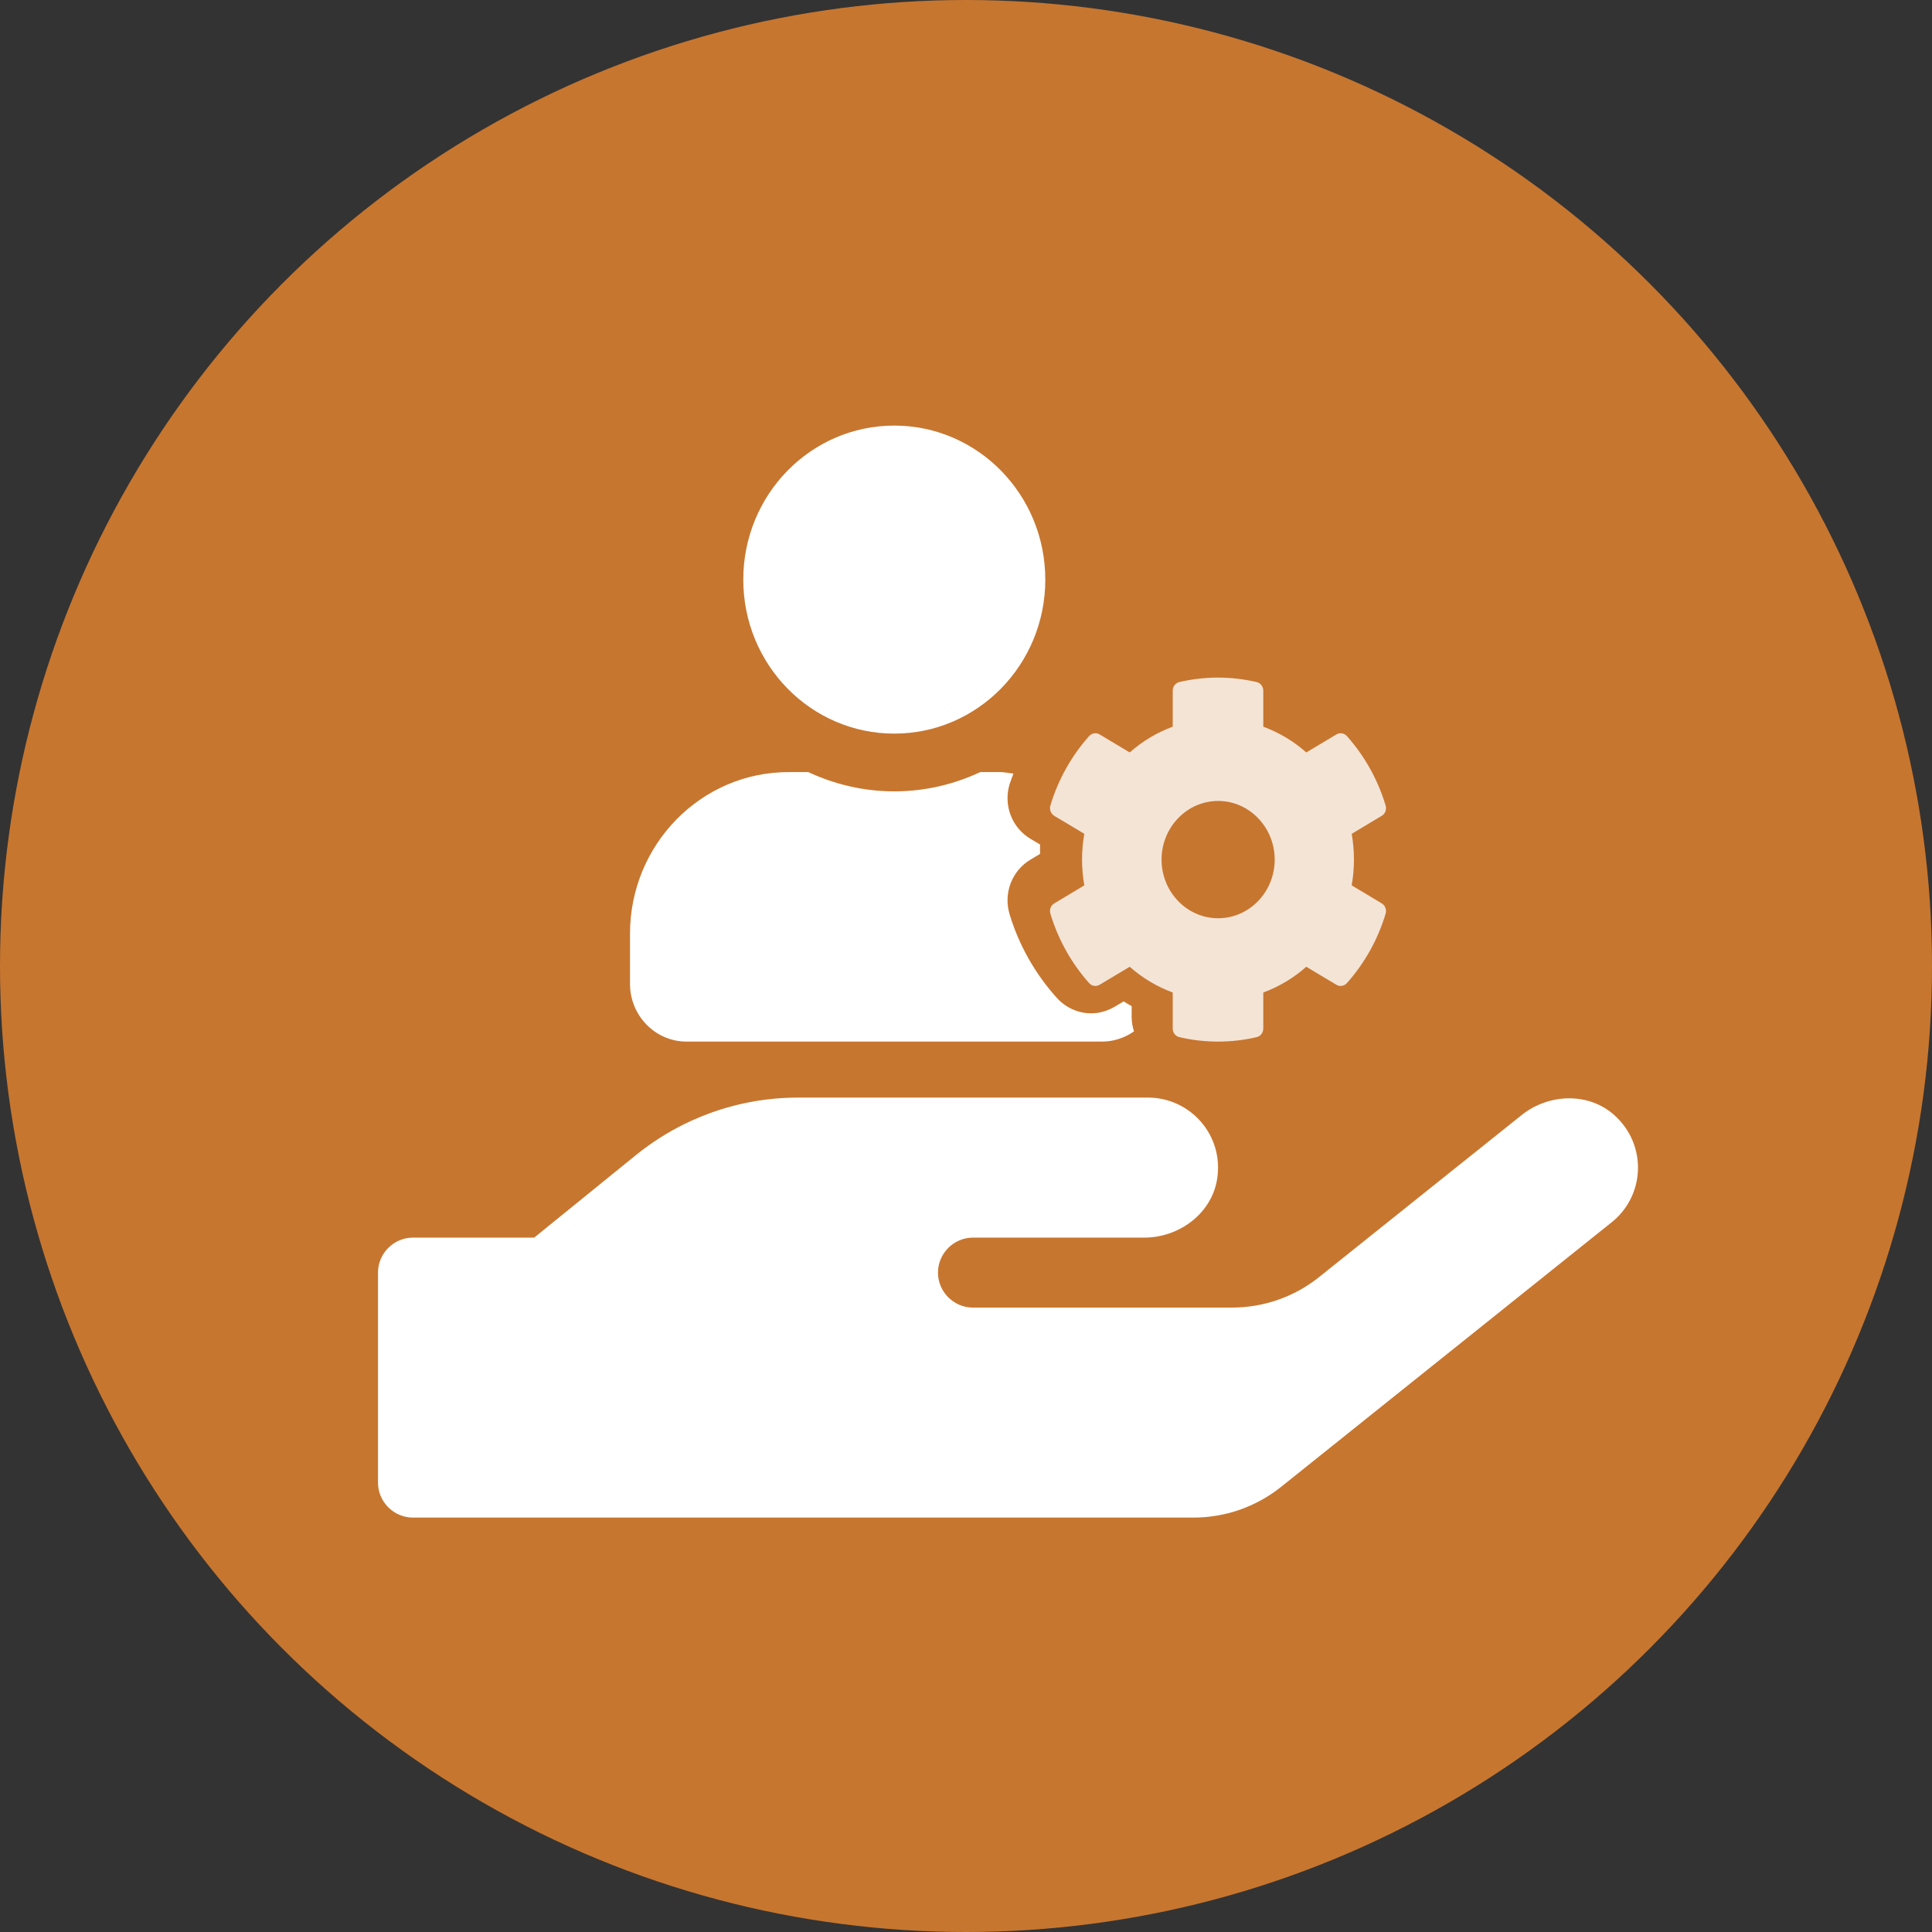 <svg width="46" height="46" viewBox="0 0 46 46" fill="none" xmlns="http://www.w3.org/2000/svg">
<rect x="0" y="0" width="46" height="46" fill="#333333" stroke="none"/>
<circle cx="23" cy="23" r="23" fill="#C7762F"/>
<path d="M38.441 26.555C37.827 25.998 36.868 26.034 36.222 26.555L31.41 30.404C30.822 30.878 30.087 31.133 29.327 31.133H23.166C22.708 31.133 22.333 30.758 22.333 30.3C22.333 29.842 22.708 29.467 23.166 29.467H27.244C28.072 29.467 28.843 28.899 28.978 28.081C29.15 27.04 28.348 26.133 27.332 26.133H18.999C17.593 26.133 16.234 26.618 15.14 27.503L12.719 29.467H9.833C9.375 29.467 9 29.842 9 30.3V35.3C9 35.758 9.375 36.133 9.833 36.133H28.416C29.171 36.133 29.905 35.878 30.499 35.404L38.373 29.102C39.165 28.472 39.227 27.264 38.441 26.555Z" fill="white"/>
<path opacity="0.8" d="M32.183 21.08C32.255 20.674 32.255 20.259 32.183 19.853L32.899 19.424C32.982 19.375 33.019 19.274 32.991 19.179C32.805 18.557 32.485 17.993 32.069 17.526C32.005 17.454 31.902 17.437 31.819 17.486L31.102 17.915C30.8 17.647 30.452 17.44 30.078 17.302V16.444C30.078 16.346 30.011 16.259 29.919 16.239C29.3 16.095 28.669 16.101 28.081 16.239C27.989 16.259 27.922 16.346 27.922 16.444V17.302C27.548 17.44 27.2 17.647 26.898 17.915L26.181 17.486C26.101 17.437 25.995 17.454 25.931 17.526C25.515 17.993 25.195 18.557 25.009 19.179C24.982 19.274 25.02 19.375 25.101 19.424L25.817 19.853C25.745 20.259 25.745 20.674 25.817 21.08L25.101 21.509C25.018 21.558 24.982 21.659 25.009 21.754C25.195 22.376 25.515 22.938 25.931 23.407C25.995 23.479 26.098 23.496 26.181 23.447L26.898 23.018C27.2 23.286 27.548 23.493 27.922 23.631V24.49C27.922 24.588 27.989 24.674 28.081 24.694C28.7 24.838 29.331 24.832 29.919 24.694C30.011 24.674 30.078 24.588 30.078 24.49V23.631C30.452 23.493 30.8 23.286 31.102 23.018L31.819 23.447C31.899 23.496 32.005 23.479 32.069 23.407C32.485 22.94 32.805 22.376 32.991 21.754C33.019 21.659 32.98 21.558 32.899 21.509L32.183 21.08ZM29.003 21.863C28.259 21.863 27.656 21.235 27.656 20.467C27.656 19.698 28.261 19.07 29.003 19.07C29.744 19.07 30.35 19.698 30.35 20.467C30.35 21.235 29.747 21.863 29.003 21.863Z" fill="white"/>
<path d="M21.292 17.467C23.278 17.467 24.888 15.825 24.888 13.8C24.888 11.775 23.278 10.133 21.292 10.133C19.306 10.133 17.697 11.775 17.697 13.8C17.697 15.825 19.306 17.467 21.292 17.467ZM26.944 23.955C26.879 23.921 26.815 23.88 26.753 23.843L26.531 23.975C26.362 24.072 26.171 24.127 25.98 24.127C25.674 24.127 25.379 23.995 25.169 23.766C24.654 23.199 24.261 22.508 24.039 21.772C23.885 21.265 24.093 20.729 24.542 20.463L24.764 20.331C24.761 20.257 24.761 20.182 24.764 20.108L24.542 19.976C24.093 19.712 23.885 19.174 24.039 18.667C24.065 18.584 24.101 18.501 24.129 18.418C24.023 18.409 23.919 18.383 23.809 18.383H23.34C22.716 18.675 22.023 18.842 21.292 18.842C20.562 18.842 19.871 18.675 19.244 18.383C19.244 18.383 20.86 18.383 18.775 18.383C16.691 18.383 15 20.108 15 22.233C15 24.359 15 22.666 15 23.425C15 24.184 15.604 24.8 16.348 24.8C17.093 24.8 26.236 24.8 26.236 24.8C26.52 24.8 26.784 24.708 27 24.556C26.966 24.448 26.944 24.336 26.944 24.218V23.955Z" fill="white"/>
</svg>
